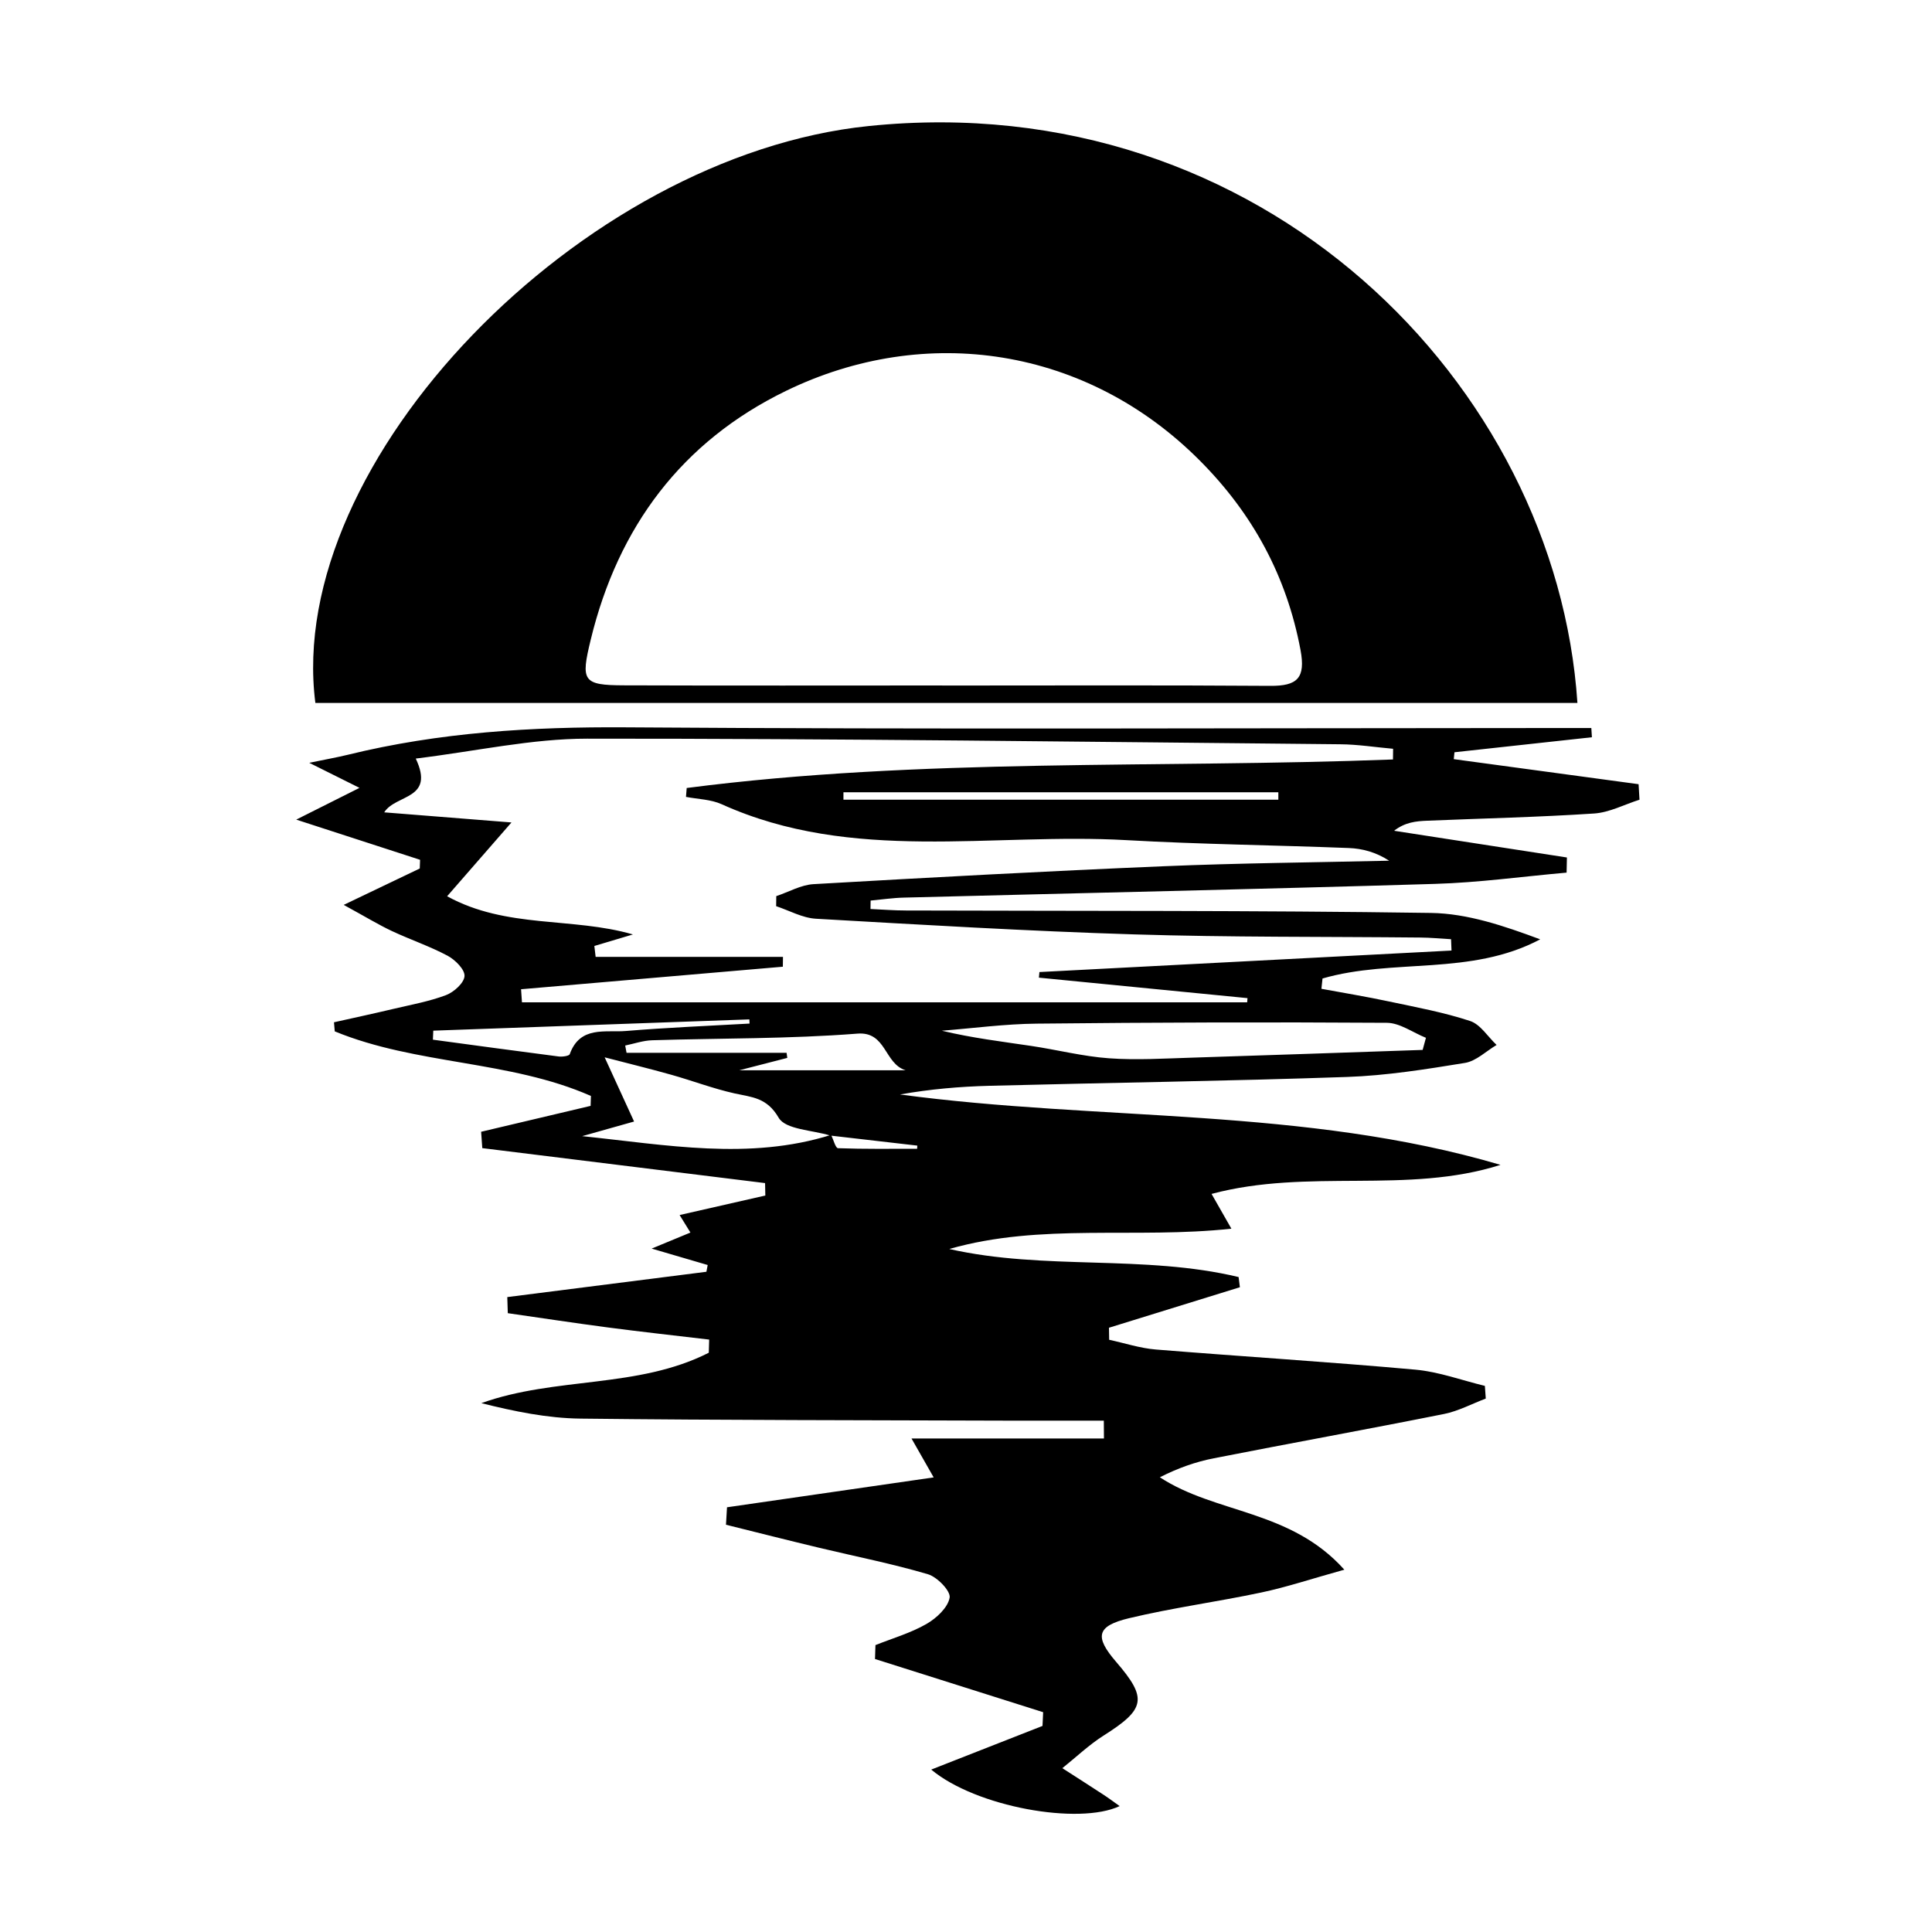 <svg width="300" height="300" viewBox="0 0 300 300" fill="none" xmlns="http://www.w3.org/2000/svg">
<g clip-path="url(#clip0_13_373)">
<path d="M147.43 193.95C162.22 197.29 177.62 194.78 192.33 198.3C192.4 198.83 192.46 199.35 192.53 199.88C185.75 201.98 178.97 204.08 172.2 206.17C172.21 206.79 172.22 207.42 172.23 208.04C174.64 208.56 177.02 209.35 179.45 209.55C192.89 210.64 206.36 211.47 219.79 212.68C223.43 213.01 226.98 214.33 230.57 215.2C230.62 215.86 230.67 216.51 230.71 217.17C228.56 217.98 226.47 219.11 224.24 219.56C212.34 221.94 200.39 224.1 188.48 226.44C185.66 226.99 182.92 227.96 180.1 229.39C188.78 235.08 200.37 234.39 208.75 243.74C203.64 245.16 199.79 246.45 195.86 247.28C189.04 248.73 182.1 249.65 175.33 251.27C170.25 252.49 169.94 254.14 173.31 258.05C178.21 263.73 177.87 265.38 171.38 269.49C169.09 270.94 167.09 272.86 164.96 274.56C167.1 275.94 169.25 277.31 171.39 278.71C172.19 279.23 172.95 279.81 173.86 280.45C167.53 283.43 151.57 280.6 144.6 274.78C150.72 272.38 156.3 270.19 161.88 268C161.91 267.29 161.94 266.58 161.98 265.87L135.87 257.61C135.89 256.89 135.92 256.17 135.94 255.45C138.6 254.39 141.4 253.58 143.86 252.17C145.41 251.28 147.19 249.63 147.46 248.08C147.64 247.06 145.54 244.88 144.1 244.45C138.55 242.81 132.85 241.69 127.21 240.34C122.37 239.18 117.55 237.96 112.73 236.76C112.78 235.86 112.83 234.95 112.89 234.05C123.34 232.54 133.79 231.03 144.98 229.41C143.77 227.29 143.1 226.12 141.54 223.37H171.42C171.42 222.45 171.4 221.52 171.4 220.6C166.64 220.6 161.87 220.61 157.11 220.6C134.78 220.52 112.46 220.54 90.13 220.28C84.99 220.22 79.85 219.16 74.74 217.88C86.28 213.74 99.04 215.65 110.06 210.05L110.12 208.01C104.86 207.39 99.6 206.81 94.35 206.12C89.18 205.44 84.02 204.65 78.85 203.91C78.82 203.08 78.8 202.24 78.77 201.41L109.69 197.48C109.76 197.13 109.82 196.78 109.89 196.43C107.28 195.67 104.67 194.9 101.19 193.88C103.69 192.85 105.33 192.17 107.21 191.39C106.64 190.47 106.17 189.71 105.53 188.67C110.1 187.63 114.47 186.64 118.84 185.64C118.83 185 118.81 184.35 118.8 183.71C104.16 181.9 89.53 180.09 74.89 178.28C74.83 177.43 74.77 176.58 74.71 175.74C80.38 174.4 86.05 173.06 91.71 171.72C91.73 171.21 91.74 170.69 91.76 170.18C79.14 164.62 64.69 165.38 51.98 160.15C51.94 159.68 51.9 159.21 51.86 158.74C54.94 158.05 58.02 157.39 61.09 156.66C63.83 156.01 66.64 155.51 69.26 154.52C70.48 154.06 72.07 152.63 72.13 151.56C72.19 150.54 70.68 149.04 69.51 148.41C66.73 146.93 63.71 145.91 60.85 144.57C58.79 143.6 56.83 142.4 53.37 140.51C58.14 138.23 61.66 136.55 65.18 134.86C65.2 134.41 65.21 133.96 65.23 133.51C59.27 131.58 53.31 129.65 46 127.27C49.78 125.37 52.28 124.12 55.82 122.34C52.88 120.87 50.92 119.9 48.02 118.45C50.62 117.91 52.33 117.61 54.01 117.2C68.22 113.71 82.61 112.84 97.24 112.94C144.57 113.27 191.9 113.06 239.23 113.05C241.85 113.05 244.47 113.05 247.1 113.05C247.13 113.53 247.16 114 247.19 114.48C240.08 115.26 232.96 116.04 225.85 116.81C225.81 117.17 225.78 117.52 225.74 117.88C235.31 119.18 244.87 120.47 254.44 121.77C254.49 122.57 254.54 123.38 254.58 124.18C252.24 124.92 249.92 126.16 247.54 126.32C238.9 126.89 230.25 127.08 221.6 127.44C219.89 127.51 218.19 127.67 216.47 129C225.42 130.38 234.37 131.77 243.31 133.15C243.29 133.93 243.27 134.72 243.26 135.5C236.45 136.1 229.64 137.05 222.82 137.25C195.34 138.08 167.86 138.67 140.37 139.38C138.64 139.42 136.92 139.68 135.19 139.84L135.17 141.15C137.01 141.23 138.85 141.38 140.69 141.38C167.85 141.47 195.02 141.36 222.18 141.76C227.89 141.84 233.57 143.78 239.16 145.86C228.36 151.59 216.31 148.77 205.36 151.94C205.3 152.47 205.25 153 205.19 153.54C208.71 154.19 212.24 154.77 215.74 155.52C219.95 156.41 224.21 157.2 228.28 158.54C229.88 159.07 231.03 160.98 232.39 162.26C230.76 163.23 229.21 164.77 227.47 165.05C221.4 166.04 215.28 167.02 209.15 167.23C190.67 167.87 172.17 168.12 153.68 168.6C149.04 168.72 144.42 169.12 139.75 169.95C170.76 174.12 202.51 171.89 233 180.88C218.51 185.49 203.17 181.37 188.13 185.39C189.27 187.39 190.04 188.75 191.21 190.79C176.32 192.4 161.65 189.88 147.45 193.93L147.43 193.95ZM129.06 176.23C129.41 176.95 129.74 178.27 130.12 178.29C134.21 178.44 138.31 178.38 142.41 178.38C142.41 178.22 142.43 178.05 142.44 177.89C137.94 177.37 133.44 176.85 128.93 176.33C126.15 175.47 121.98 175.41 120.91 173.56C119.08 170.41 116.76 170.38 114.05 169.78C110.73 169.04 107.52 167.81 104.24 166.89C100.84 165.93 97.4 165.1 93.89 164.18C95.61 167.93 96.98 170.93 98.46 174.15C95.44 175 92.92 175.71 90.4 176.42C103.44 177.77 116.33 180.22 129.07 176.22L129.06 176.23ZM216.3 117.89C216.3 117.35 216.32 116.81 216.32 116.27C213.58 116.03 210.84 115.59 208.1 115.57C169.12 115.2 130.14 114.68 91.16 114.7C82.56 114.7 73.97 116.64 64.56 117.79C67.58 124.21 61.46 123.29 59.66 126.14C66.59 126.69 73.01 127.2 79.42 127.71C75.9 131.75 72.86 135.23 69.43 139.17C78.64 144.24 88.89 142.37 98.28 145.1C96.28 145.7 94.28 146.29 92.29 146.89C92.36 147.45 92.43 148.01 92.49 148.58H121.58C121.58 149.09 121.56 149.6 121.56 150.11C108.01 151.28 94.46 152.44 80.91 153.61C80.96 154.29 81 154.96 81.05 155.64H193.66C193.68 155.42 193.69 155.2 193.71 154.99C182.91 153.93 172.12 152.87 161.32 151.81L161.4 150.94C182.73 149.83 204.06 148.71 225.39 147.6C225.37 147.01 225.34 146.42 225.32 145.84C223.72 145.75 222.13 145.59 220.53 145.58C205.7 145.43 190.87 145.55 176.05 145.09C159.59 144.58 143.14 143.6 126.69 142.66C124.6 142.54 122.57 141.39 120.52 140.71C120.52 140.19 120.53 139.67 120.54 139.15C122.47 138.51 124.37 137.4 126.33 137.29C144.44 136.25 162.55 135.27 180.68 134.51C192.35 134.02 204.03 133.92 215.71 133.65C213.63 132.31 211.54 131.76 209.42 131.68C197.94 131.23 186.45 131.11 174.98 130.46C153.96 129.26 132.4 134.06 112.06 124.88C110.38 124.12 108.38 124.1 106.52 123.74C106.56 123.28 106.59 122.82 106.63 122.36C143.02 117.65 179.76 119.33 216.32 117.93L216.3 117.89ZM220.91 163.02C221.08 162.4 221.25 161.78 221.42 161.15C219.39 160.34 217.37 158.83 215.34 158.82C197.21 158.7 179.09 158.76 160.96 158.95C156.05 159 151.15 159.66 146.25 160.05C150.96 161.18 155.55 161.73 160.12 162.41C164.16 163.01 168.15 164.04 172.2 164.33C176.5 164.64 180.84 164.36 185.16 164.23C197.08 163.86 208.99 163.43 220.91 163.03V163.02ZM140.62 166.19C137.29 165.16 137.64 160.15 133.15 160.5C122.57 161.33 111.92 161.2 101.29 161.53C99.88 161.57 98.48 162.06 97.08 162.35C97.15 162.73 97.22 163.1 97.29 163.48H122.14C122.18 163.74 122.21 164 122.25 164.27C120.14 164.81 118.03 165.36 114.8 166.19H140.61H140.62ZM130.97 123.02V124.18H198.5V123.02H130.97ZM116.39 158.94C116.39 158.72 116.37 158.51 116.36 158.29C100 158.87 83.64 159.46 67.28 160.04C67.26 160.51 67.24 160.97 67.22 161.44C73.73 162.32 80.24 163.21 86.75 164.05C87.32 164.12 88.36 163.98 88.47 163.69C90.07 159.24 94.01 160.36 97.21 160.09C103.59 159.56 109.99 159.3 116.38 158.94H116.39Z" fill="black"/>
<path d="M244.94 109.15H48.97C44.15 71.61 90.26 24.14 134.9 19.57C196 13.3 241.67 59.73 244.94 109.15ZM146.31 106.45C163.28 106.45 180.25 106.38 197.22 106.5C201.42 106.53 202.77 105.33 201.94 100.91C199.78 89.43 194.52 79.77 186.34 71.55C168.77 53.88 143.73 50.15 122.04 60.7C105.88 68.56 95.98 81.81 91.73 99.32C90.17 105.74 90.45 106.4 96.89 106.42C113.36 106.48 129.83 106.44 146.3 106.44L146.31 106.45Z" fill="black"/>
</g>
<defs>
<clipPath id="clip0_13_373">
<rect width="209" height="263" fill="white" transform="translate(46 19)"/>
</clipPath>
</defs>
</svg>
